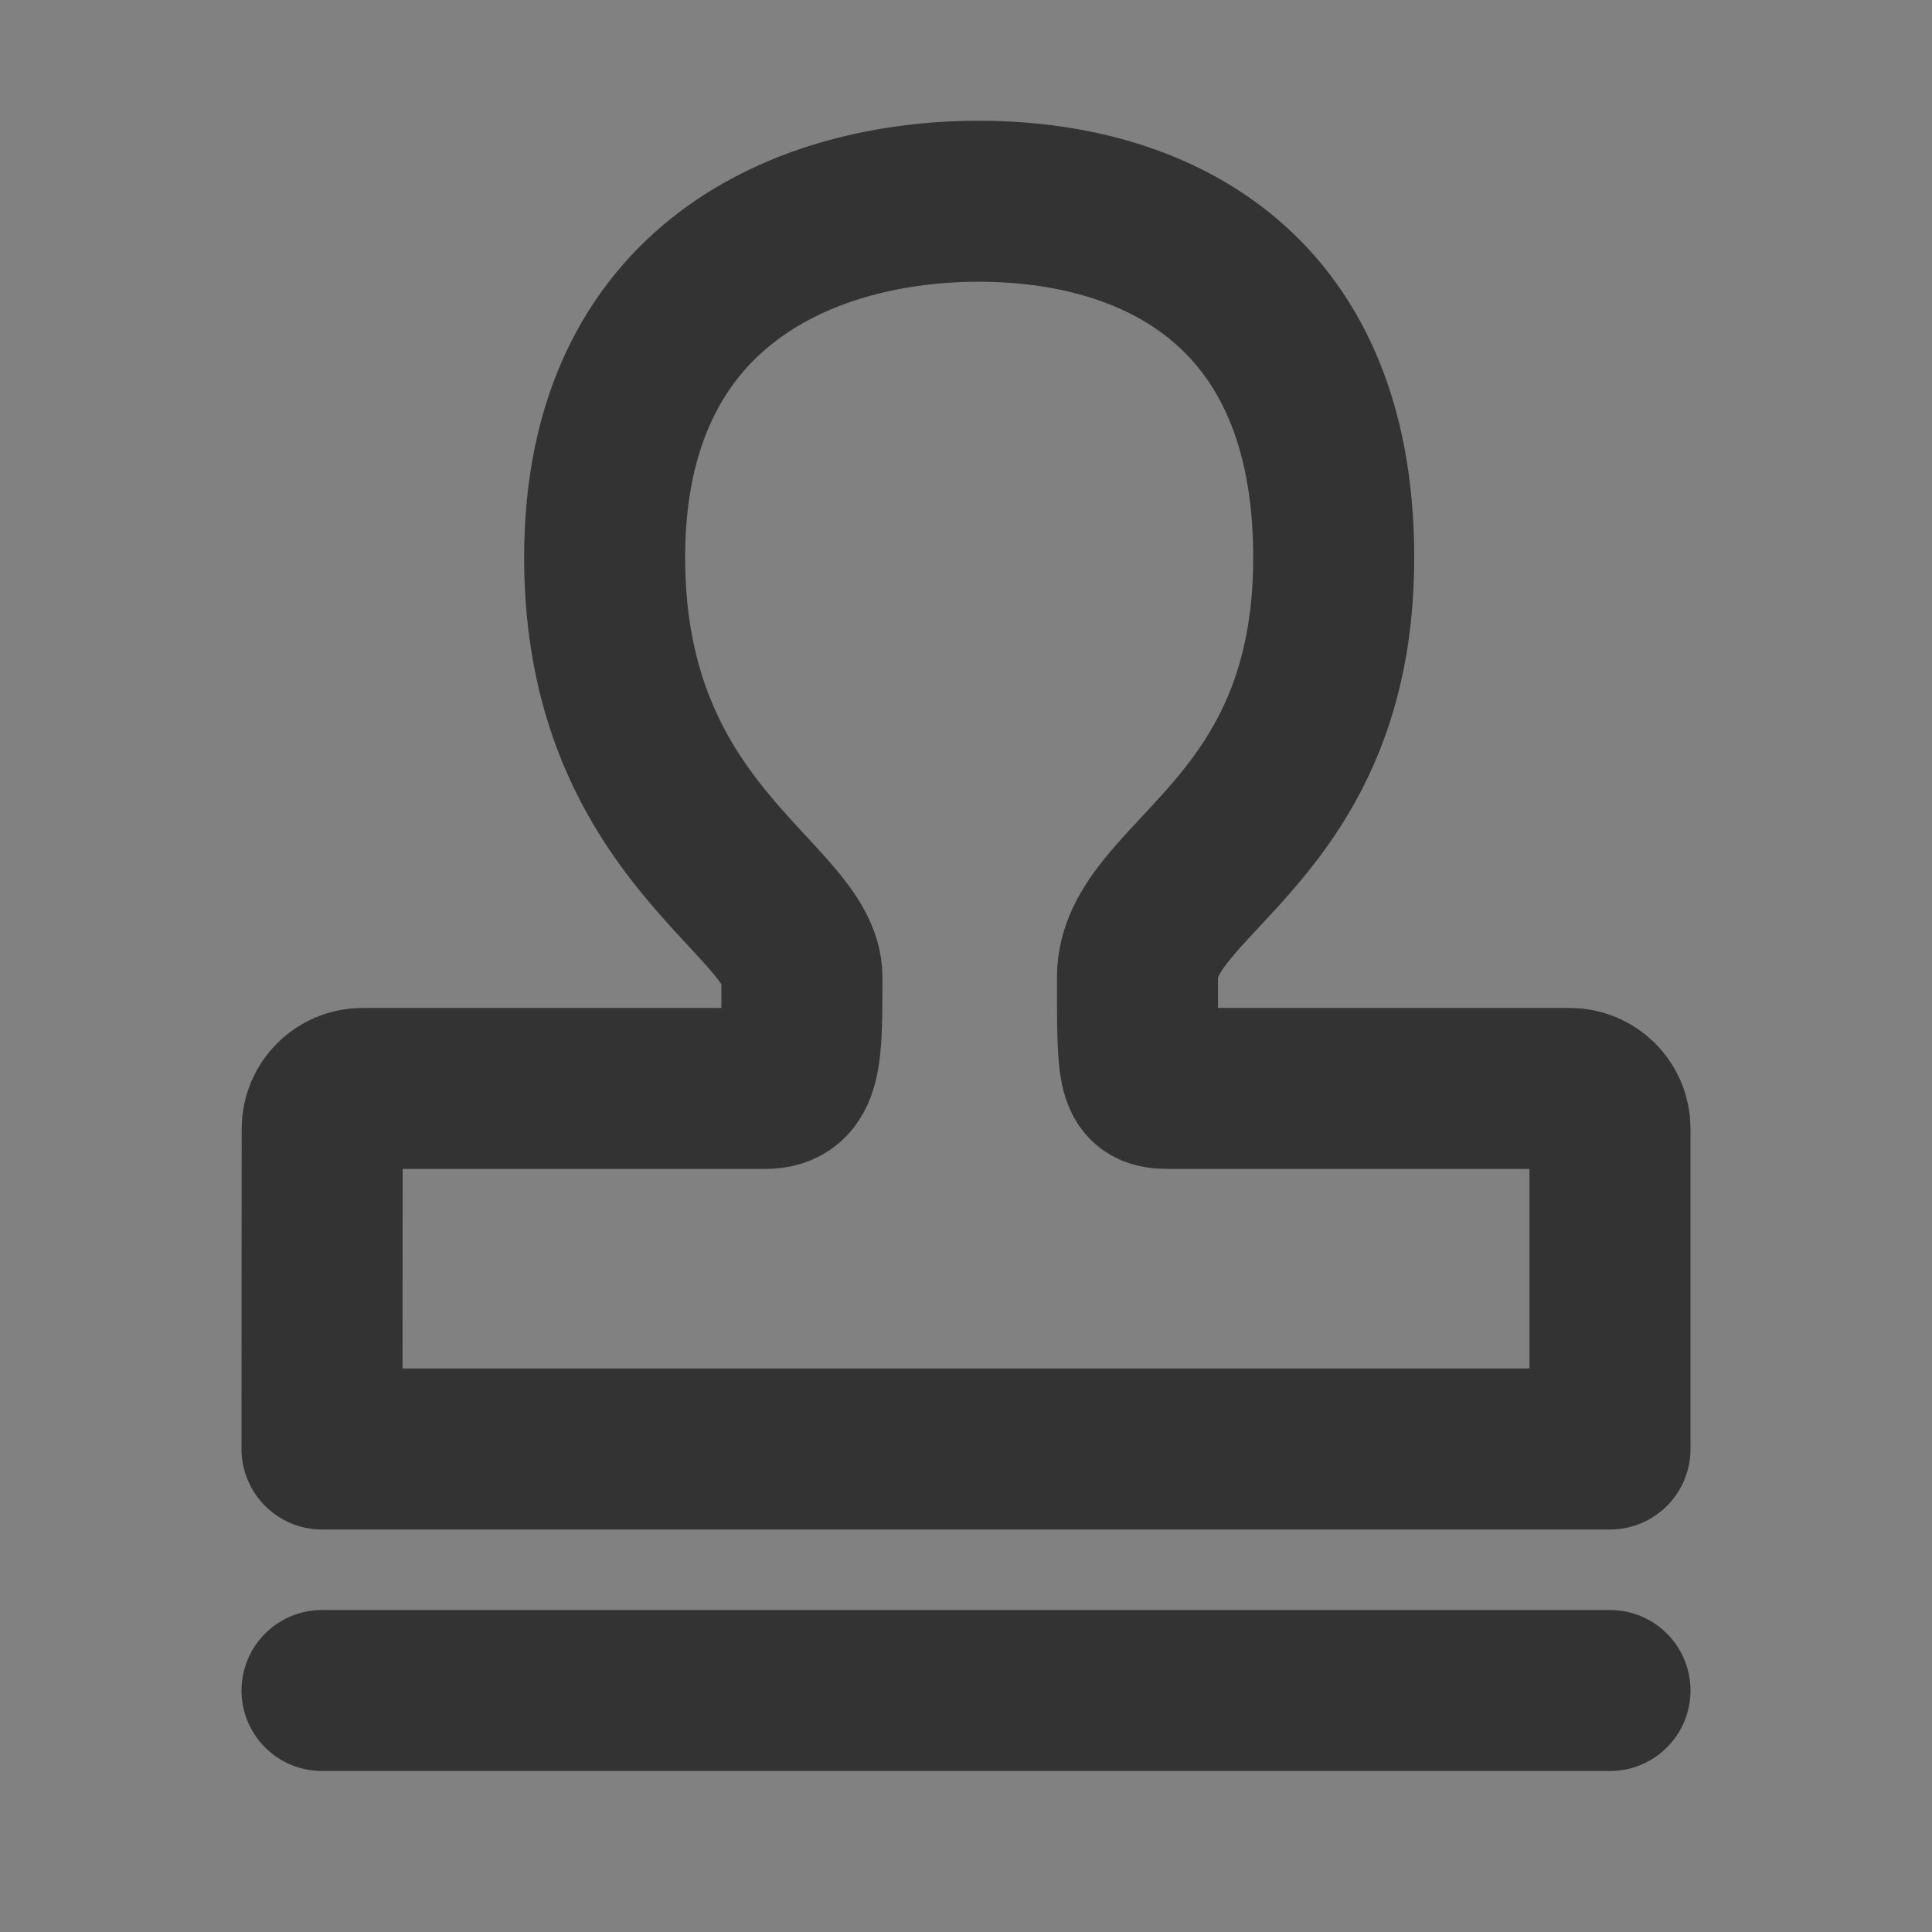 <svg width="24" height="24" viewBox="0 0 24 24" fill="none" xmlns="http://www.w3.org/2000/svg">
<rect x="0" y="0" width="24" height="24" fill="#808080" stroke="none"/>
<g clip-path="url(#clip0_2_21530)">
<path d="M24 0H0V24H24V0Z" fill="white" fill-opacity="0.01"/>
<path d="M4 18L4.002 14.021C4.003 13.745 4.226 13.522 4.502 13.521C6.169 13.521 7.836 13.521 9.503 13.521C9.964 13.521 9.962 13.113 9.962 12.14C9.962 11.167 7.511 10.347 7.511 6.926C7.511 3.506 10.05 2.5 12.16 2.5C14.27 2.5 16.568 3.506 16.568 6.926C16.568 10.347 14.13 10.891 14.13 12.14C14.13 13.388 14.13 13.521 14.521 13.521C16.18 13.521 17.84 13.521 19.5 13.521C19.776 13.521 20 13.745 20 14.021V18H4Z" stroke="#333333" stroke-width="2" stroke-linejoin="round"/>
<path d="M4 21H20" stroke="#333333" stroke-width="2" stroke-linecap="round" stroke-linejoin="round"/>
</g>
<defs>
<clipPath id="clip0_2_21530">
<rect width="24" height="24" fill="white"/>
</clipPath>
</defs>
</svg>

